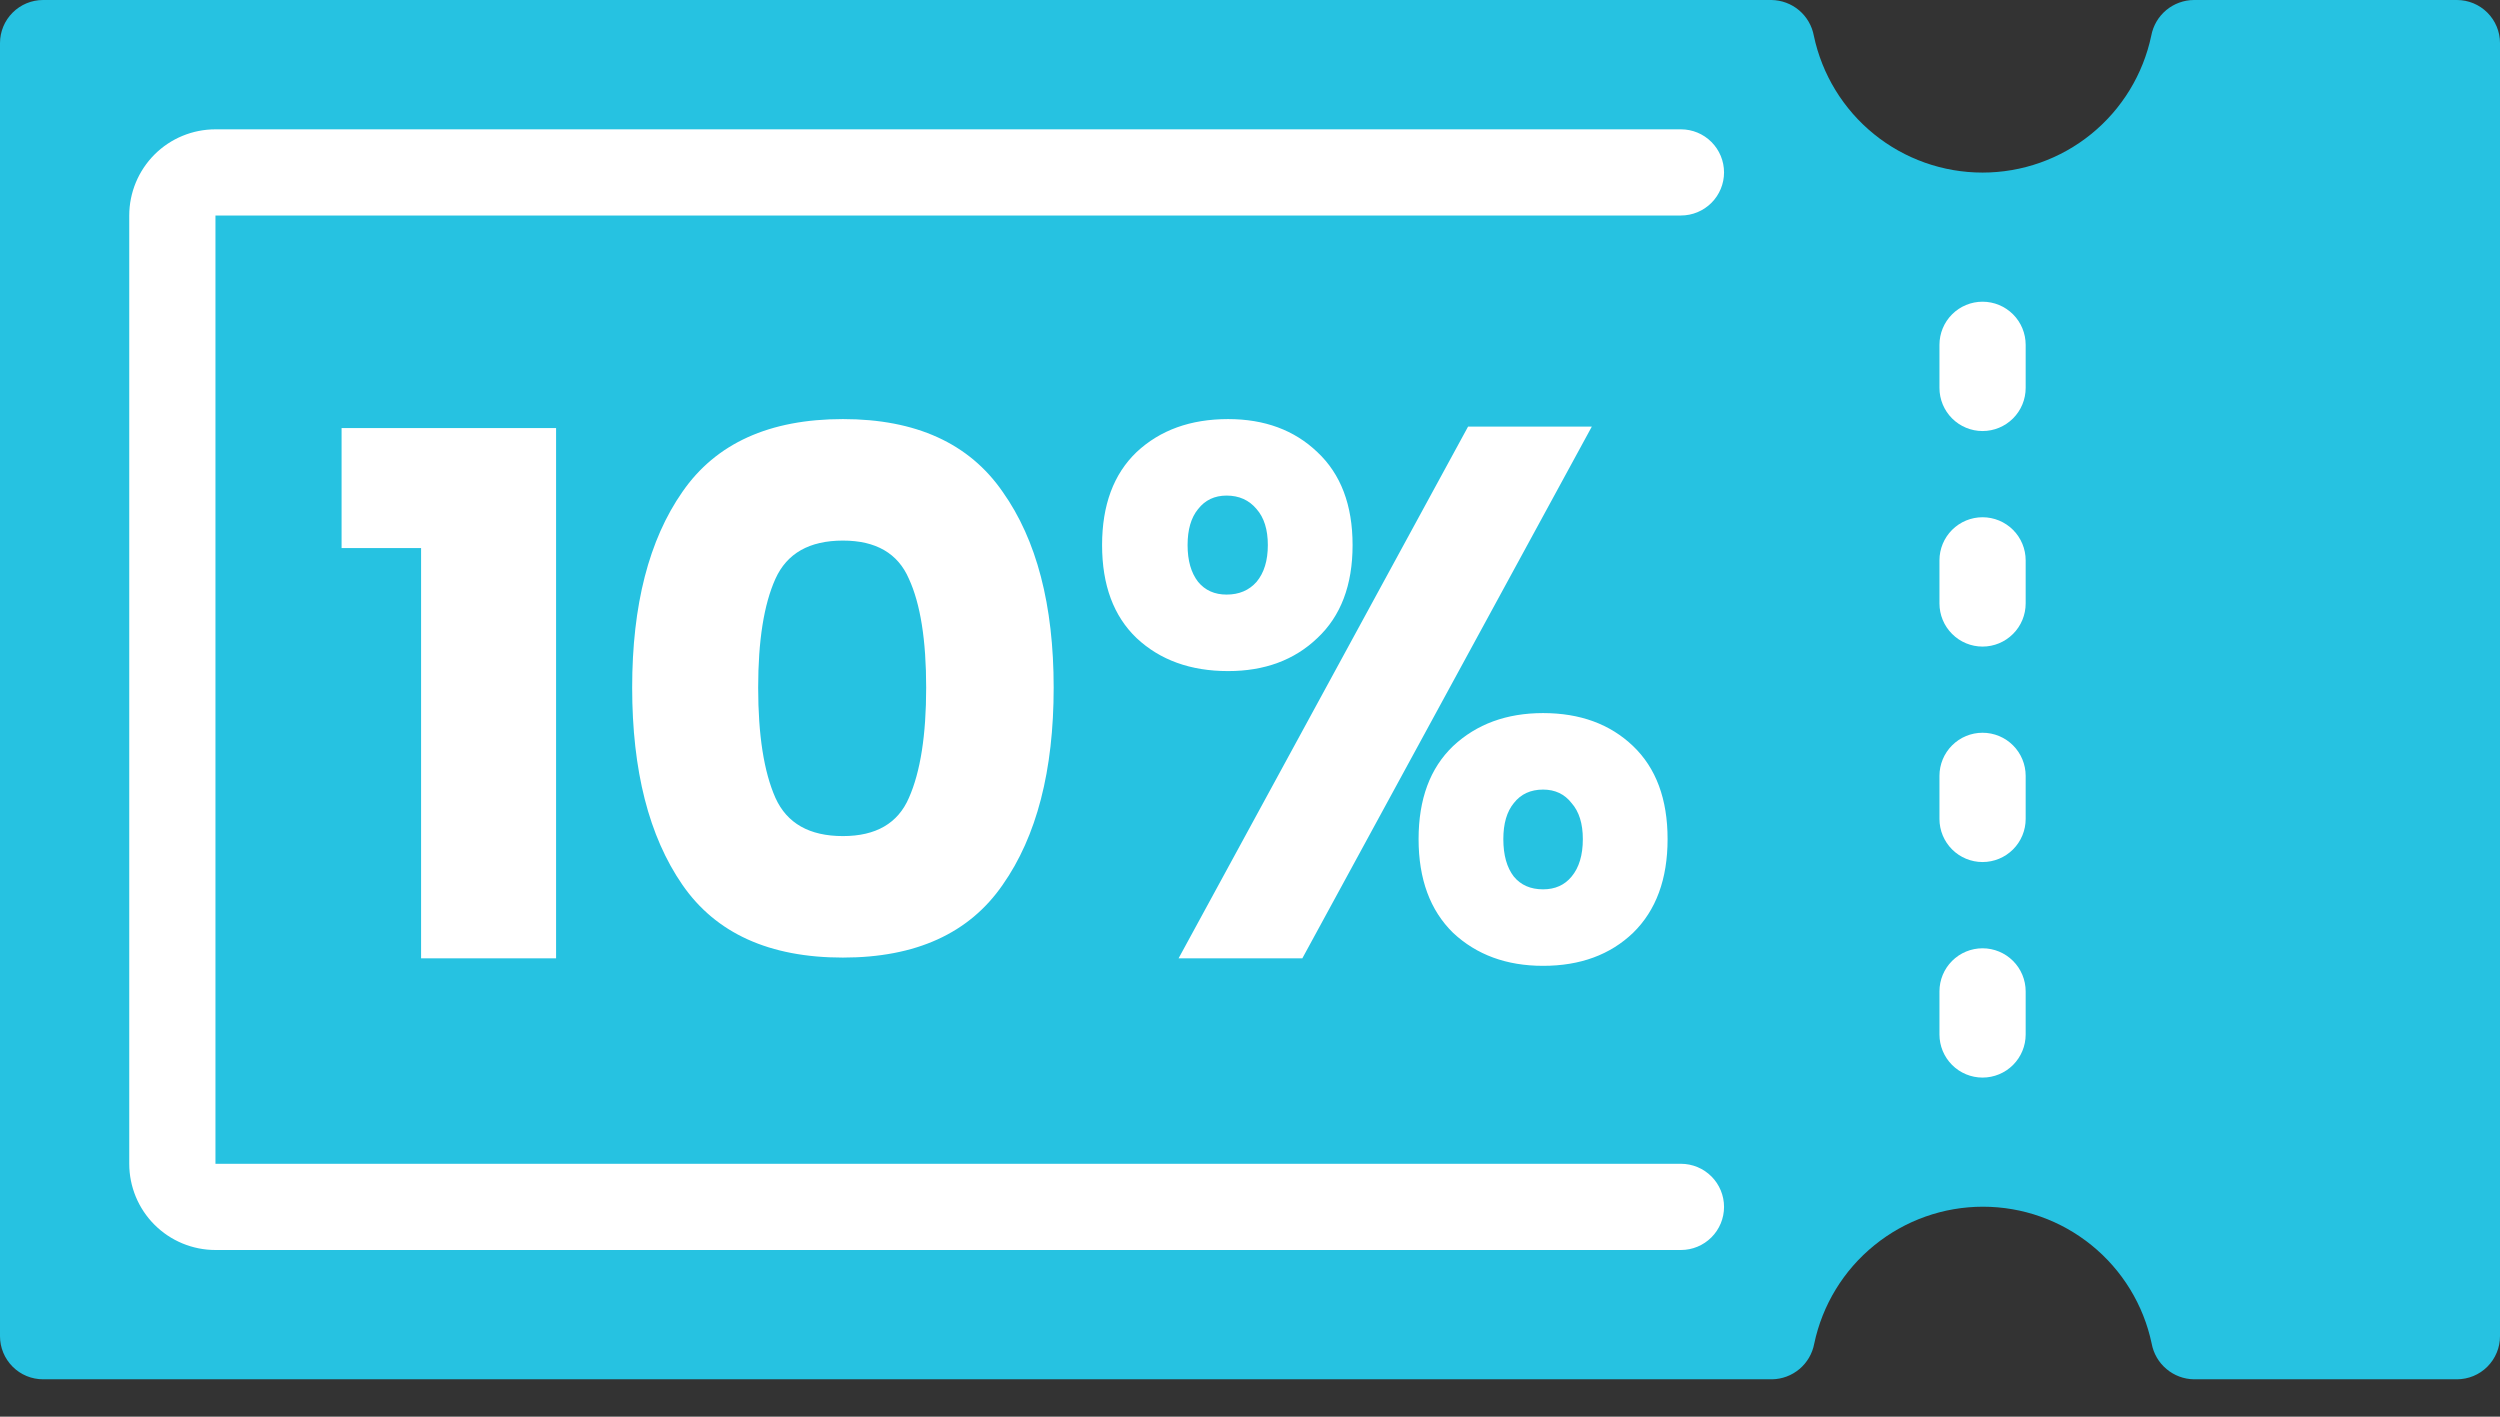 <svg width="60" height="34" viewBox="0 0 60 34" fill="none" xmlns="http://www.w3.org/2000/svg">
<rect x="0" y="0" width="60" height="34" fill="#333333" stroke="none"/>
<path d="M60 1.034V32.069C60 32.343 59.891 32.606 59.697 32.8C59.503 32.995 59.24 33.103 58.965 33.103H52.655C52.413 33.1 52.179 33.012 51.995 32.856C51.809 32.7 51.684 32.484 51.64 32.246C51.445 31.317 50.935 30.484 50.198 29.886C49.461 29.288 48.541 28.961 47.591 28.961C46.642 28.961 45.722 29.288 44.985 29.886C44.247 30.484 43.738 31.317 43.542 32.246C43.498 32.484 43.373 32.7 43.188 32.856C43.003 33.012 42.77 33.1 42.528 33.103H1.034C0.76 33.103 0.497 32.995 0.303 32.8C0.109 32.606 0 32.343 0 32.069V1.034C0 0.76 0.109 0.497 0.303 0.303C0.497 0.109 0.76 0 1.034 0H42.517C42.759 0.004 42.993 0.091 43.178 0.247C43.363 0.404 43.488 0.619 43.532 0.858C43.728 1.786 44.237 2.62 44.974 3.218C45.711 3.816 46.632 4.142 47.581 4.142C48.53 4.142 49.451 3.816 50.188 3.218C50.925 2.62 51.434 1.786 51.63 0.858C51.674 0.618 51.801 0.401 51.988 0.244C52.175 0.088 52.411 0.001 52.655 0H58.965C59.24 0 59.503 0.109 59.697 0.303C59.891 0.497 60 0.76 60 1.034Z" fill="#26C2E1"/>
<path d="M8.198 13.154V10.274H13.346V23H10.106V13.154H8.198ZM16.378 21.236C15.574 20.072 15.172 18.494 15.172 16.502C15.172 14.522 15.574 12.956 16.378 11.804C17.182 10.64 18.466 10.058 20.23 10.058C21.982 10.058 23.26 10.64 24.064 11.804C24.88 12.956 25.288 14.522 25.288 16.502C25.288 18.494 24.88 20.072 24.064 21.236C23.26 22.4 21.982 22.982 20.23 22.982C18.466 22.982 17.182 22.4 16.378 21.236ZM21.814 19.148C22.09 18.524 22.228 17.642 22.228 16.502C22.228 15.362 22.09 14.492 21.814 13.892C21.55 13.28 21.022 12.974 20.23 12.974C19.426 12.974 18.886 13.28 18.61 13.892C18.334 14.504 18.196 15.374 18.196 16.502C18.196 17.642 18.334 18.524 18.61 19.148C18.886 19.76 19.426 20.066 20.23 20.066C21.022 20.066 21.55 19.76 21.814 19.148ZM29.474 10.058C30.35 10.058 31.064 10.322 31.616 10.85C32.18 11.378 32.462 12.122 32.462 13.082C32.462 14.042 32.18 14.786 31.616 15.314C31.064 15.842 30.35 16.106 29.474 16.106C28.574 16.106 27.842 15.842 27.278 15.314C26.726 14.786 26.45 14.042 26.45 13.082C26.45 12.122 26.726 11.378 27.278 10.85C27.842 10.322 28.574 10.058 29.474 10.058ZM38.204 10.238L31.256 23H28.286L35.234 10.238H38.204ZM28.502 13.082C28.502 13.454 28.586 13.748 28.754 13.964C28.922 14.168 29.15 14.27 29.438 14.27C29.738 14.27 29.978 14.168 30.158 13.964C30.338 13.748 30.428 13.454 30.428 13.082C30.428 12.71 30.338 12.422 30.158 12.218C29.978 12.002 29.738 11.894 29.438 11.894C29.15 11.894 28.922 12.002 28.754 12.218C28.586 12.422 28.502 12.71 28.502 13.082ZM37.034 17.114C37.922 17.114 38.642 17.378 39.194 17.906C39.746 18.434 40.022 19.178 40.022 20.138C40.022 21.098 39.746 21.848 39.194 22.388C38.642 22.916 37.922 23.18 37.034 23.18C36.158 23.18 35.438 22.916 34.874 22.388C34.322 21.848 34.046 21.098 34.046 20.138C34.046 19.178 34.322 18.434 34.874 17.906C35.438 17.378 36.158 17.114 37.034 17.114ZM36.08 20.138C36.08 20.522 36.164 20.822 36.332 21.038C36.5 21.242 36.734 21.344 37.034 21.344C37.322 21.344 37.55 21.242 37.718 21.038C37.898 20.822 37.988 20.522 37.988 20.138C37.988 19.766 37.898 19.478 37.718 19.274C37.55 19.058 37.322 18.95 37.034 18.95C36.734 18.95 36.5 19.058 36.332 19.274C36.164 19.478 36.08 19.766 36.08 20.138Z" fill="white"/>
<path d="M47.581 10.345C47.307 10.345 47.044 10.236 46.85 10.042C46.656 9.848 46.547 9.585 46.547 9.31V8.276C46.547 8.001 46.656 7.738 46.85 7.544C47.044 7.35 47.307 7.241 47.581 7.241C47.856 7.241 48.119 7.35 48.313 7.544C48.507 7.738 48.616 8.001 48.616 8.276V9.31C48.616 9.585 48.507 9.848 48.313 10.042C48.119 10.236 47.856 10.345 47.581 10.345Z" fill="white"/>
<path d="M47.581 15.518C47.307 15.518 47.044 15.409 46.85 15.214C46.656 15.021 46.547 14.757 46.547 14.483V13.448C46.547 13.174 46.656 12.911 46.85 12.717C47.044 12.523 47.307 12.414 47.581 12.414C47.856 12.414 48.119 12.523 48.313 12.717C48.507 12.911 48.616 13.174 48.616 13.448V14.483C48.616 14.757 48.507 15.021 48.313 15.214C48.119 15.409 47.856 15.518 47.581 15.518Z" fill="white"/>
<path d="M47.581 20.689C47.307 20.689 47.044 20.58 46.85 20.386C46.656 20.192 46.547 19.929 46.547 19.655V18.62C46.547 18.346 46.656 18.083 46.85 17.889C47.044 17.695 47.307 17.586 47.581 17.586C47.856 17.586 48.119 17.695 48.313 17.889C48.507 18.083 48.616 18.346 48.616 18.62V19.655C48.616 19.929 48.507 20.192 48.313 20.386C48.119 20.58 47.856 20.689 47.581 20.689Z" fill="white"/>
<path d="M47.581 25.862C47.307 25.862 47.044 25.753 46.85 25.559C46.656 25.365 46.547 25.102 46.547 24.828V23.793C46.547 23.519 46.656 23.256 46.85 23.062C47.044 22.868 47.307 22.759 47.581 22.759C47.856 22.759 48.119 22.868 48.313 23.062C48.507 23.256 48.616 23.519 48.616 23.793V24.828C48.616 25.102 48.507 25.365 48.313 25.559C48.119 25.753 47.856 25.862 47.581 25.862Z" fill="white"/>
<path d="M40.343 30H5.171C4.622 30 4.096 29.782 3.708 29.394C3.32 29.006 3.102 28.48 3.102 27.931V5.172C3.102 4.624 3.32 4.098 3.708 3.709C4.096 3.321 4.622 3.104 5.171 3.104H40.343C40.617 3.104 40.88 3.212 41.074 3.407C41.268 3.601 41.377 3.864 41.377 4.138C41.377 4.412 41.268 4.675 41.074 4.869C40.88 5.063 40.617 5.172 40.343 5.172H5.171V27.931H40.343C40.617 27.931 40.88 28.04 41.074 28.234C41.268 28.428 41.377 28.691 41.377 28.966C41.377 29.24 41.268 29.503 41.074 29.697C40.88 29.891 40.617 30 40.343 30Z" fill="white"/>
</svg>

